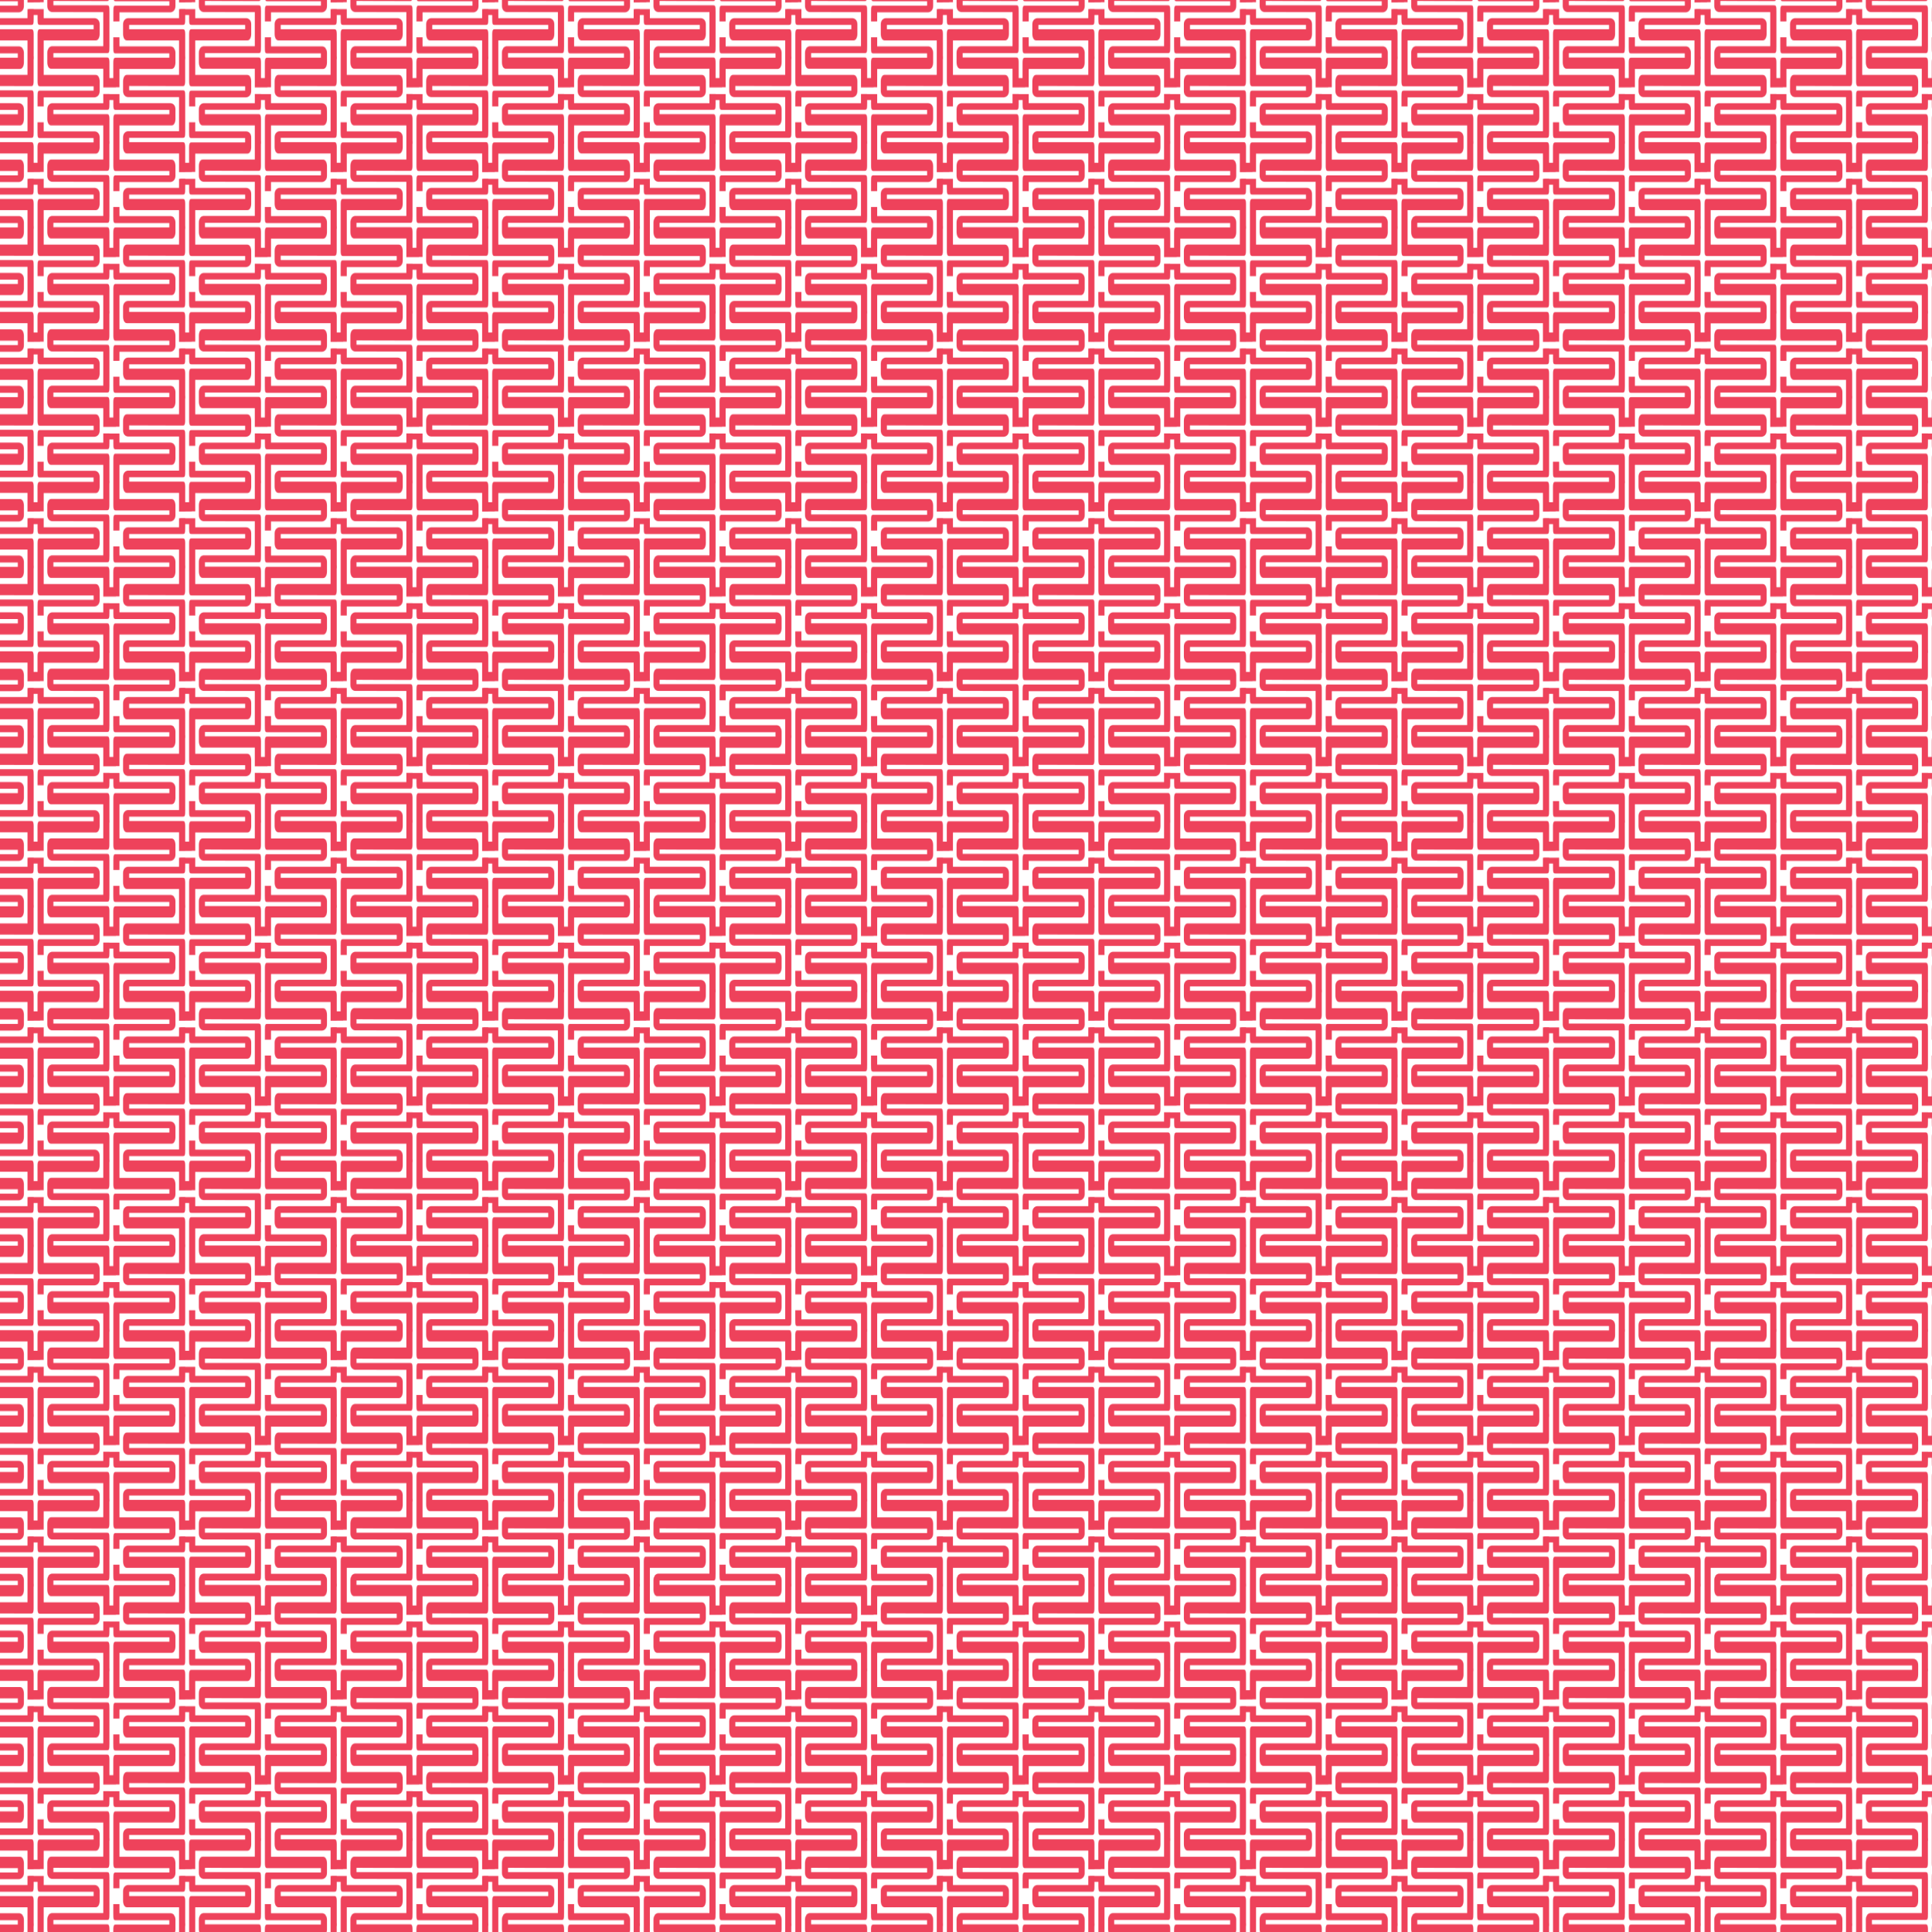 <?xml version="1.0" encoding="utf-8"?>
<!-- Generator: Adobe Illustrator 19.0.0, SVG Export Plug-In . SVG Version: 6.00 Build 0)  -->
<svg version="1.1" id="lm-pattern" xmlns="http://www.w3.org/2000/svg" xmlns:xlink="http://www.w3.org/1999/xlink" x="0px" y="0px"
	 viewBox="-221.5 76 1050 1050" style="enable-background:new -221.5 76 1050 1050;" xml:space="preserve">
<style type="text/css">
	.st0{fill:none;}
	.st1{fill:#EE425B;}
	.st2{fill:url(#XMLID_2_);}
</style>
<pattern  x="-208" y="1126" width="290" height="214.7" patternUnits="userSpaceOnUse" id="New_Pattern_8" viewBox="88 -288.1 290 214.7" style="overflow:visible;">
	<g id="lm-pattern-red-nyanding">
		<polygon id="XMLID_329_" class="st0" points="88,-288.1 378,-288.1 378,-73.5 88,-73.5 		"/>
		<g id="XMLID_200_">
			<path id="XMLID_213_" class="st1" d="M442.1-132.9c2.1,0,4.6-0.1,4.6-6.3v-31.2H435v23.2c-46.6,0-97.8,0-99.8,0
				c-5,0-7.3,4.3-7.3,8.3v12.2c0,5.1,4.9,7.7,9.7,7.7H435v43.2h-97.4c-4.8,0-9.7,2.7-9.7,7.7v12.2c0,4,2.3,8.3,7.3,8.3
				c1.9,0,53.2,0,99.8,0v23.2h11.8v-31.2c0-6.2-2.5-6.3-4.6-6.3c-24.7,0-102.6,0-102.6,0s-0.1-3.6,0-5.5c0,0,0.1,0,0.1,0
				c0,0,102.5,0,102.5,0c4,0,4.6-1.1,4.6-7.8h0v-44.6h0c0-6.8-0.6-7.8-4.6-7.8c0,0-102.5,0-102.5,0c0,0-0.1,0-0.1,0
				c-0.1-1.8,0-5.5,0-5.5S417.4-132.8,442.1-132.9z"/>
			<path id="XMLID_211_" class="st1" d="M428.1-19.2v-12.2c0-4-2.3-8.3-7.3-8.3c-1.9,0-53.2,0-99.8,0v-20.1V-63v-20.1
				c46.6,0,97.8,0,99.8,0c5,0,7.3-4.3,7.3-8.3v-12.2c0-5.1-4.9-7.7-9.7-7.7H321v-11.5h-4.4h-24.2v7.5h16.9v4.7h0
				c0,6.8,0.6,7.8,4.6,7.8c0,0,102.5,0,102.5,0c0,0,0.1,0,0.1,0c0.1,1.8,0,5.5,0,5.5s-77.9,0-102.6,0c-2.1,0-4.6,0.1-4.6,6.3V-63
				v3.1v28.1c0,6.2,2.5,6.3,4.6,6.3c24.7,0,102.6,0,102.6,0s0.1,3.6,0,5.5c0,0-0.1,0-0.1,0c0,0-102.5,0-102.5,0
				c-4,0-4.6,1.1-4.6,7.8h0V0H321v-11.5h97.4C423.2-11.5,428.1-14.1,428.1-19.2z"/>
			<path id="XMLID_210_" class="st1" d="M314.2-131.5h6.8v-23.2c46.6,0,97.8,0,99.8,0c5,0,7.3-4.3,7.3-8.3v-12.2
				c0-5.1-4.9-7.7-9.7-7.7H321v-11.5h-11.8v12.2h0c0,6.8,0.6,7.8,4.6,7.8c0,0,102.5,0,102.5,0c0,0,0.1,0,0.1,0c0.1,1.8,0,5.5,0,5.5
				s-77.9,0-102.6,0c-2.1,0-4.6,0.1-4.6,6.3v19.5H290v11.8H314.2z"/>
		</g>
		<g id="XMLID_190_">
			<path id="XMLID_191_" class="st1" d="M169.2-24.2h6.8v-23.2c46.6,0,97.8,0,99.8,0c5,0,7.3-4.3,7.3-8.3v-12.2
				c0-5.1-4.9-7.7-9.7-7.7H176v-11.5h-11.8V-75h0c0,6.8,0.6,7.8,4.6,7.8c0,0,102.5,0,102.5,0c0,0,0.1,0,0.1,0c0.1,1.8,0,5.5,0,5.5
				s-77.9,0-102.6,0c-2.1,0-4.6,0.1-4.6,6.3v19.5H145v11.8H169.2z"/>
		</g>
		<g id="XMLID_178_">
			<path id="XMLID_189_" class="st1" d="M152.1-132.9c2.1,0,4.6-0.1,4.6-6.3v-31.2H145v23.2c-46.6,0-97.8,0-99.8,0
				c-5,0-7.3,4.3-7.3,8.3v12.2c0,5.1,4.9,7.7,9.7,7.7H145v43.2H47.6c-4.8,0-9.7,2.7-9.7,7.7v12.2c0,4,2.3,8.3,7.3,8.3
				c1.9,0,53.2,0,99.8,0v23.2h11.8v-31.2c0-6.2-2.5-6.3-4.6-6.3c-24.7,0-102.6,0-102.6,0s-0.1-3.6,0-5.5c0,0,0.1,0,0.1,0
				c0,0,102.5,0,102.5,0c4,0,4.6-1.1,4.6-7.8h0v-44.6h0c0-6.8-0.6-7.8-4.6-7.8c0,0-102.5,0-102.5,0c0,0-0.1,0-0.1,0
				c-0.1-1.8,0-5.5,0-5.5S127.4-132.8,152.1-132.9z"/>
			<path id="XMLID_180_" class="st1" d="M138.1-19.2v-12.2c0-4-2.3-8.3-7.3-8.3c-1.9,0-53.2,0-99.8,0v-20.1V-63v-20.1
				c46.6,0,97.8,0,99.8,0c5,0,7.3-4.3,7.3-8.3v-12.2c0-5.1-4.9-7.7-9.7-7.7H31v-11.5h-4.4H2.4v7.5h16.9v4.7h0c0,6.8,0.6,7.8,4.6,7.8
				c0,0,102.5,0,102.5,0c0,0,0.1,0,0.1,0c0.1,1.8,0,5.5,0,5.5s-77.9,0-102.6,0c-2.1,0-4.6,0.1-4.6,6.3V-63v3.1v28.1
				c0,6.2,2.5,6.3,4.6,6.3c24.7,0,102.6,0,102.6,0s0.1,3.6,0,5.5c0,0-0.1,0-0.1,0c0,0-102.5,0-102.5,0c-4,0-4.6,1.1-4.6,7.8h0V0H31
				v-11.5h97.4C133.2-11.5,138.1-14.1,138.1-19.2z"/>
			<path id="XMLID_179_" class="st1" d="M24.2-131.5H31v-23.2c46.6,0,97.8,0,99.8,0c5,0,7.3-4.3,7.3-8.3v-12.2
				c0-5.1-4.9-7.7-9.7-7.7H31v-11.5H19.2v12.2h0c0,6.8,0.6,7.8,4.6,7.8c0,0,102.5,0,102.5,0c0,0,0.1,0,0.1,0c0.1,1.8,0,5.5,0,5.5
				s-77.9,0-102.6,0c-2.1,0-4.6,0.1-4.6,6.3v19.5H0v11.8H24.2z"/>
		</g>
		<g id="XMLID_174_">
			<path id="XMLID_177_" class="st1" d="M435-218.6h-97.4c-4.8,0-9.7,2.7-9.7,7.7v12.2c0,4,2.3,8.3,7.3,8.3c1.9,0,53.2,0,99.8,0
				v23.2h11.8v-31.2c0-6.2-2.5-6.3-4.6-6.3c-24.7,0-102.6,0-102.6,0s-0.1-3.6,0-5.5c0,0,0.1,0,0.1,0c0,0,102.5,0,102.5,0
				c4,0,4.6-1.1,4.6-7.8h0v-12.2H435V-218.6z"/>
			<path id="XMLID_176_" class="st1" d="M442.1-347.5c2.1,0,4.6-0.1,4.6-6.3V-385H435v23.2c-46.6,0-97.8,0-99.8,0
				c-5,0-7.3,4.3-7.3,8.3v12.2c0,5.1,4.9,7.7,9.7,7.7H435v43.2h-97.4c-4.8,0-9.7,2.7-9.7,7.7v12.2c0,4,2.3,8.3,7.3,8.3
				c1.9,0,53.2,0,99.8,0v23.2h11.8v-31.2c0-6.2-2.5-6.3-4.6-6.3c-24.7,0-102.6,0-102.6,0s-0.1-3.6,0-5.5c0,0,0.1,0,0.1,0
				c0,0,102.5,0,102.5,0c4,0,4.6-1.1,4.6-7.8h0v-44.6h0c0-6.8-0.6-7.8-4.6-7.8c0,0-102.5,0-102.5,0c0,0-0.1,0-0.1,0
				c-0.1-1.8,0-5.5,0-5.5S417.4-347.5,442.1-347.5z"/>
			<path id="XMLID_175_" class="st1" d="M428.1-233.9v-12.2c0-4-2.3-8.3-7.3-8.3c-1.9,0-53.2,0-99.8,0v-20.1v-3.1v-20.1
				c46.6,0,97.8,0,99.8,0c5,0,7.3-4.3,7.3-8.3v-12.2c0-5.1-4.9-7.7-9.7-7.7H321v-11.5h-4.4h-24.2v7.5h16.9v4.7h0
				c0,6.8,0.6,7.8,4.6,7.8c0,0,102.5,0,102.5,0c0,0,0.1,0,0.1,0c0.1,1.8,0,5.5,0,5.5s-77.9,0-102.6,0c-2.1,0-4.6,0.1-4.6,6.3v28.1
				v3.1v28.1c0,6.2,2.5,6.3,4.6,6.3c24.7,0,102.6,0,102.6,0s0.1,3.6,0,5.5c0,0-0.1,0-0.1,0c0,0-102.5,0-102.5,0
				c-4,0-4.6,1.1-4.6,7.8h0v12.2H321v-11.5h97.4C423.2-226.2,428.1-228.8,428.1-233.9z"/>
		</g>
		<g id="XMLID_169_">
			<path id="XMLID_173_" class="st1" d="M290-111.3h-97.4c-4.8,0-9.7,2.7-9.7,7.7v12.2c0,4,2.3,8.3,7.3,8.3c1.9,0,53.2,0,99.8,0
				v23.2h11.8V-91c0-6.2-2.5-6.3-4.6-6.3c-24.7,0-102.6,0-102.6,0s-0.1-3.6,0-5.5c0,0,0.1,0,0.1,0c0,0,102.5,0,102.5,0
				c4,0,4.6-1.1,4.6-7.8h0v-12.2H290V-111.3z"/>
			<path id="XMLID_172_" class="st1" d="M297.1-240.2c2.1,0,4.6-0.1,4.6-6.3v-31.2H290v23.2c-46.6,0-97.8,0-99.8,0
				c-5,0-7.3,4.3-7.3,8.3v12.2c0,5.1,4.9,7.7,9.7,7.7H290v43.2h-97.4c-4.8,0-9.7,2.7-9.7,7.7v12.2c0,4,2.3,8.3,7.3,8.3
				c1.9,0,53.2,0,99.8,0v23.2h11.8v-31.2c0-6.2-2.5-6.3-4.6-6.3c-24.7,0-102.6,0-102.6,0s-0.1-3.6,0-5.5c0,0,0.1,0,0.1,0
				c0,0,102.5,0,102.5,0c4,0,4.6-1.1,4.6-7.8h0v-44.6h0c0-6.8-0.6-7.8-4.6-7.8c0,0-102.5,0-102.5,0c0,0-0.1,0-0.1,0
				c-0.1-1.8,0-5.5,0-5.5S272.4-240.2,297.1-240.2z"/>
			<path id="XMLID_171_" class="st1" d="M283.1-126.6v-12.2c0-4-2.3-8.3-7.3-8.3c-1.9,0-53.2,0-99.8,0v-20.1v-3.1v-20.1
				c46.6,0,97.8,0,99.8,0c5,0,7.3-4.3,7.3-8.3v-12.2c0-5.1-4.9-7.7-9.7-7.7H176v-11.5h-4.4h-24.2v7.5h16.9v4.7h0
				c0,6.8,0.6,7.8,4.6,7.8c0,0,102.5,0,102.5,0c0,0,0.1,0,0.1,0c0.1,1.8,0,5.5,0,5.5s-77.9,0-102.6,0c-2.1,0-4.6,0.1-4.6,6.3v28.1
				v3.1v28.1c0,6.2,2.5,6.3,4.6,6.3c24.7,0,102.6,0,102.6,0s0.1,3.6,0,5.5c0,0-0.1,0-0.1,0c0,0-102.5,0-102.5,0
				c-4,0-4.6,1.1-4.6,7.8h0v12.2H176v-11.5h97.4C278.2-118.8,283.1-121.5,283.1-126.6z"/>
			<path id="XMLID_170_" class="st1" d="M169.2-238.8h6.8V-262c46.6,0,97.8,0,99.8,0c5,0,7.3-4.3,7.3-8.3v-12.2
				c0-5.1-4.9-7.7-9.7-7.7H176v-11.5h-11.8v12.2h0c0,6.8,0.6,7.8,4.6,7.8c0,0,102.5,0,102.5,0c0,0,0.1,0,0.1,0c0.1,1.8,0,5.5,0,5.5
				s-77.9,0-102.6,0c-2.1,0-4.6,0.1-4.6,6.3v19.5H145v11.8H169.2z"/>
		</g>
		<g id="XMLID_138_">
			<path id="XMLID_163_" class="st1" d="M145-218.6H47.6c-4.8,0-9.7,2.7-9.7,7.7v12.2c0,4,2.3,8.3,7.3,8.3c1.9,0,53.2,0,99.8,0v23.2
				h11.8v-31.2c0-6.2-2.5-6.3-4.6-6.3c-24.7,0-102.6,0-102.6,0s-0.1-3.6,0-5.5c0,0,0.1,0,0.1,0c0,0,102.5,0,102.5,0
				c4,0,4.6-1.1,4.6-7.8h0v-12.2H145V-218.6z"/>
			<path id="XMLID_150_" class="st1" d="M152.1-347.5c2.1,0,4.6-0.1,4.6-6.3V-385H145v23.2c-46.6,0-97.8,0-99.8,0
				c-5,0-7.3,4.3-7.3,8.3v12.2c0,5.1,4.9,7.7,9.7,7.7H145v43.2H47.6c-4.8,0-9.7,2.7-9.7,7.7v12.2c0,4,2.3,8.3,7.3,8.3
				c1.9,0,53.2,0,99.8,0v23.2h11.8v-31.2c0-6.2-2.5-6.3-4.6-6.3c-24.7,0-102.6,0-102.6,0s-0.1-3.6,0-5.5c0,0,0.1,0,0.1,0
				c0,0,102.5,0,102.5,0c4,0,4.6-1.1,4.6-7.8h0v-44.6h0c0-6.8-0.6-7.8-4.6-7.8c0,0-102.5,0-102.5,0c0,0-0.1,0-0.1,0
				c-0.1-1.8,0-5.5,0-5.5S127.4-347.5,152.1-347.5z"/>
			<path id="XMLID_148_" class="st1" d="M138.1-233.9v-12.2c0-4-2.3-8.3-7.3-8.3c-1.9,0-53.2,0-99.8,0v-20.1v-3.1v-20.1
				c46.6,0,97.8,0,99.8,0c5,0,7.3-4.3,7.3-8.3v-12.2c0-5.1-4.9-7.7-9.7-7.7H31v-11.5h-4.4H2.4v7.5h16.9v4.7h0c0,6.8,0.6,7.8,4.6,7.8
				c0,0,102.5,0,102.5,0c0,0,0.1,0,0.1,0c0.1,1.8,0,5.5,0,5.5s-77.9,0-102.6,0c-2.1,0-4.6,0.1-4.6,6.3v28.1v3.1v28.1
				c0,6.2,2.5,6.3,4.6,6.3c24.7,0,102.6,0,102.6,0s0.1,3.6,0,5.5c0,0-0.1,0-0.1,0c0,0-102.5,0-102.5,0c-4,0-4.6,1.1-4.6,7.8h0v12.2
				H31v-11.5h97.4C133.2-226.2,138.1-228.8,138.1-233.9z"/>
		</g>
		<g id="XMLID_134_">
			<path id="XMLID_137_" class="st1" d="M290-325.9h-97.4c-4.8,0-9.7,2.7-9.7,7.7v12.2c0,4,2.3,8.3,7.3,8.3c1.9,0,53.2,0,99.8,0
				v23.2h11.8v-31.2c0-6.2-2.5-6.3-4.6-6.3c-24.7,0-102.6,0-102.6,0s-0.1-3.6,0-5.5c0,0,0.1,0,0.1,0c0,0,102.5,0,102.5,0
				c4,0,4.6-1.1,4.6-7.8h0v-12.2H290V-325.9z"/>
		</g>
	</g>
</pattern>
<pattern  id="XMLID_2_" xlink:href="#New_Pattern_8" patternTransform="matrix(0.284 0 0 0.429 -5311.183 -4715.836)">
</pattern>
<rect id="XMLID_166_" x="-221.5" y="76" class="st2" width="1050" height="1050"/>
</svg>
